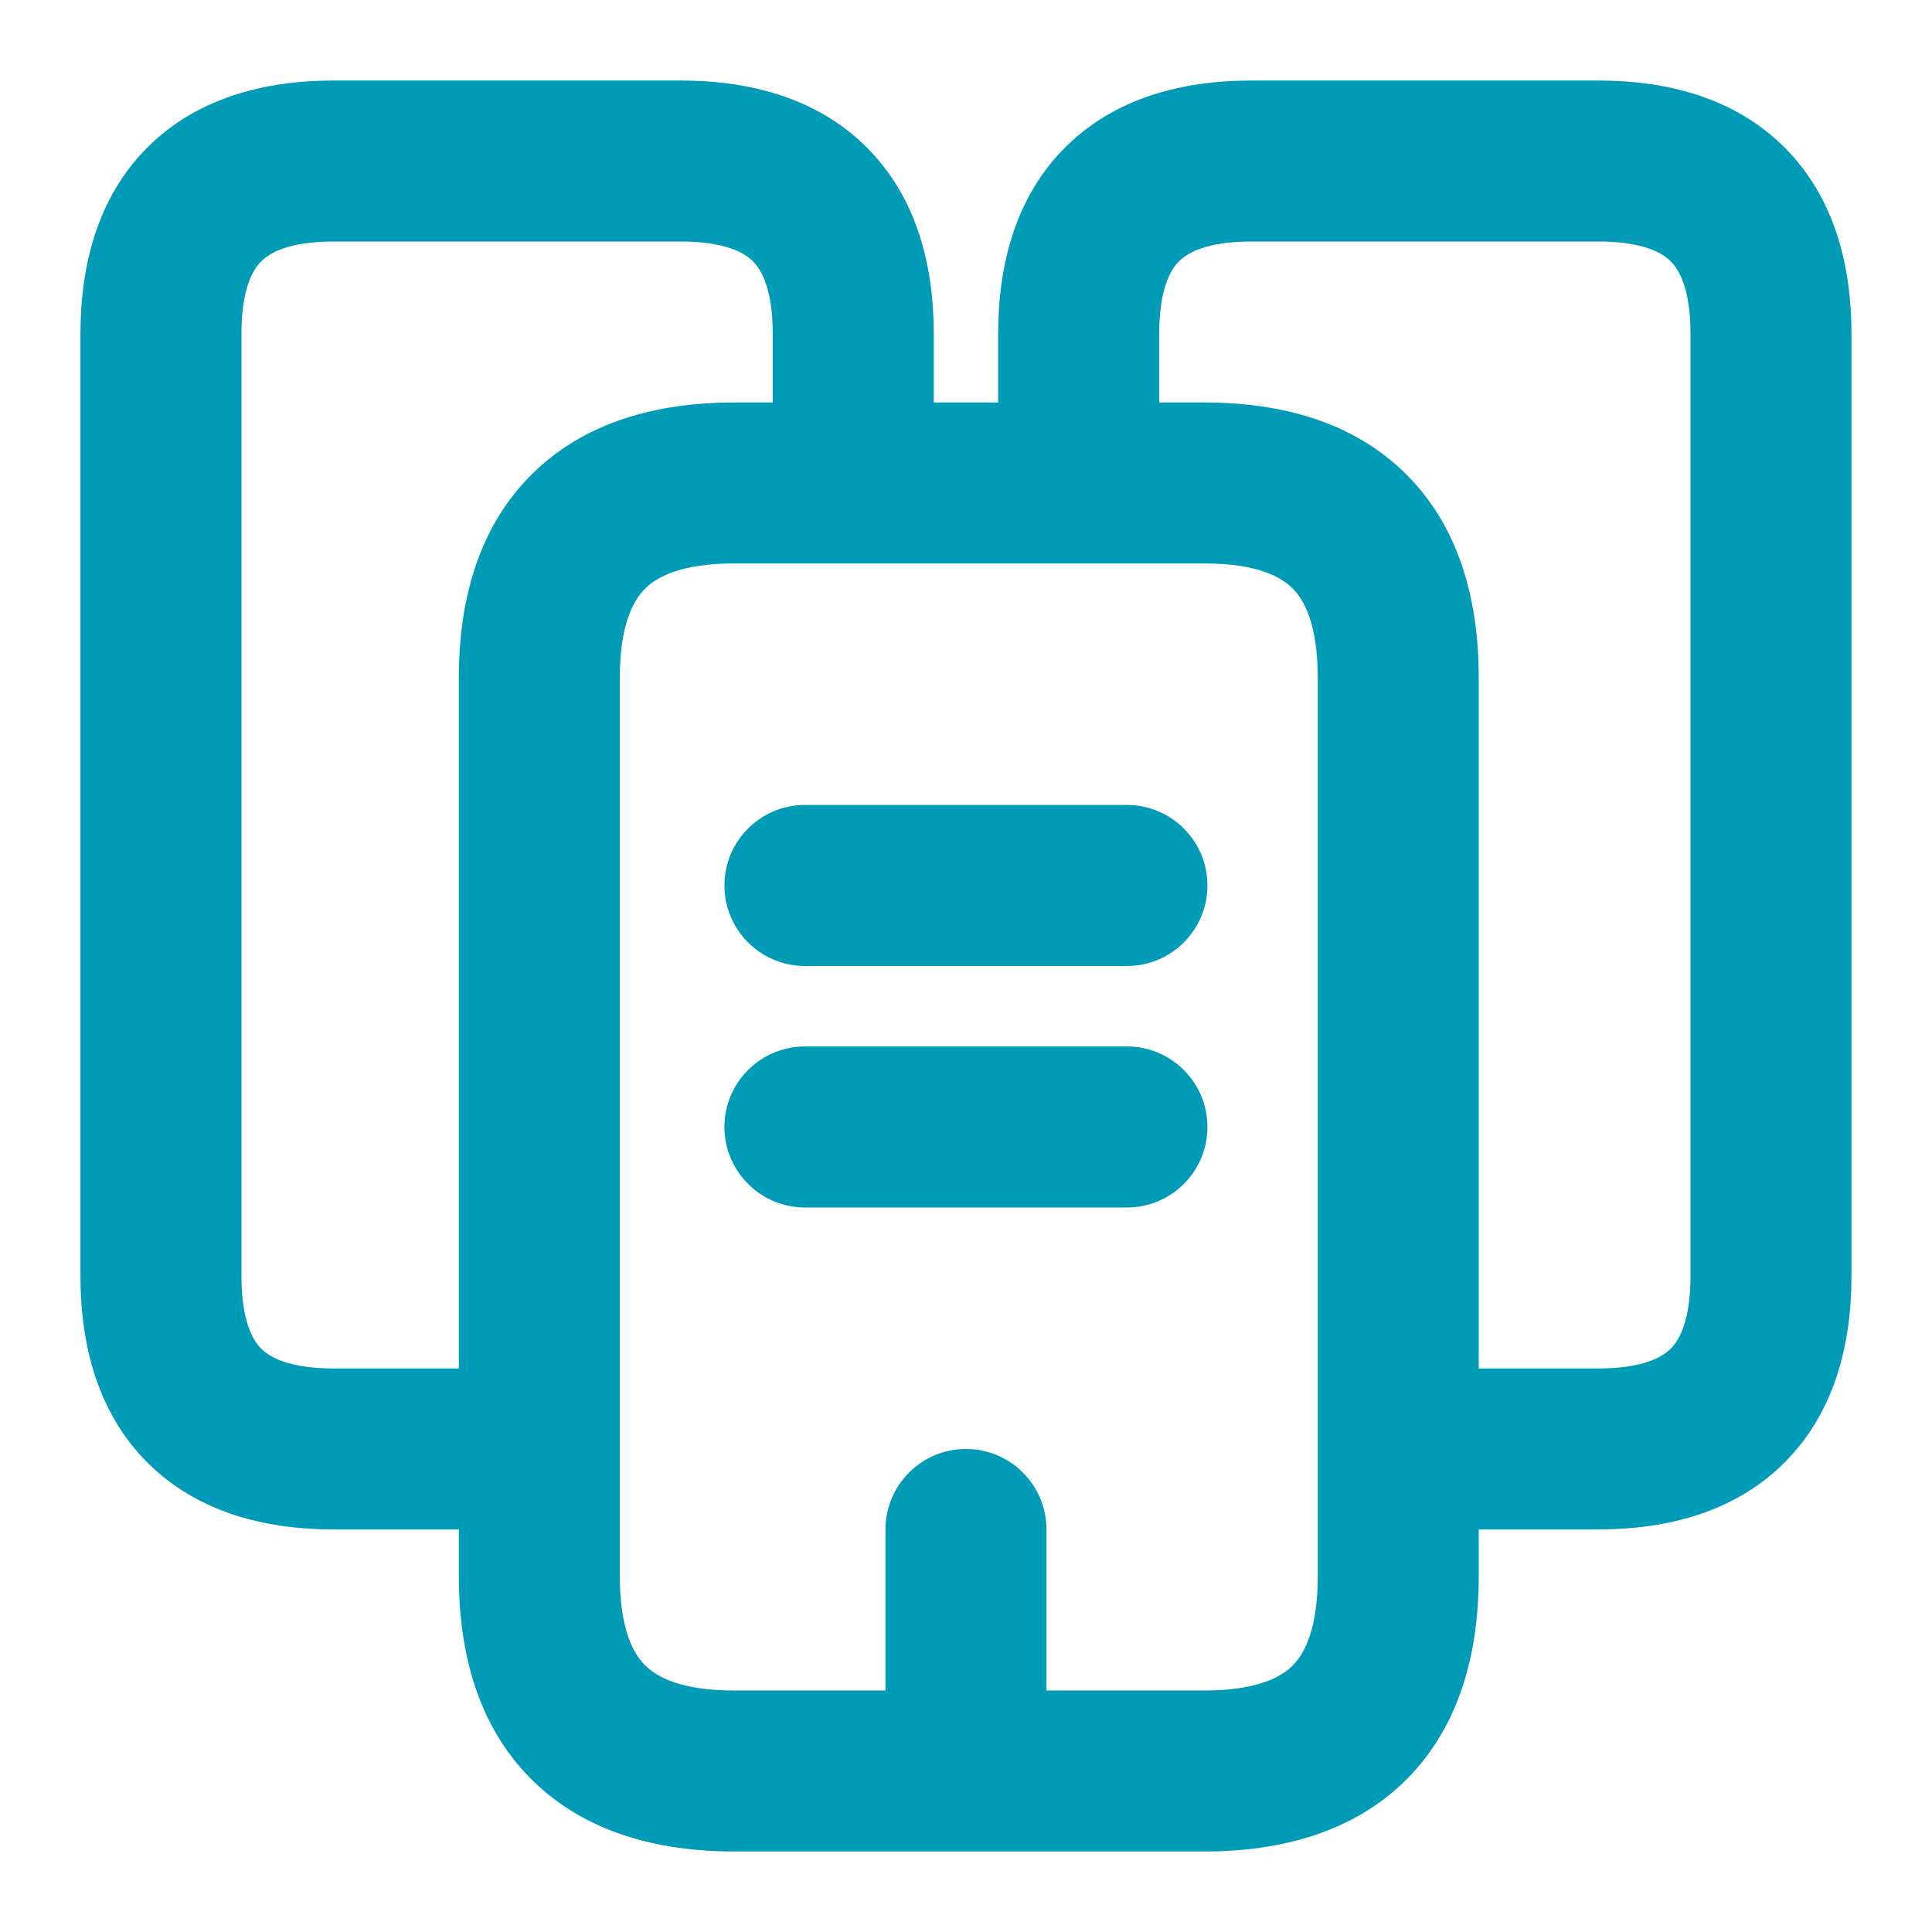 <svg width="28" height="28" viewBox="0 0 28 28" fill="none" xmlns="http://www.w3.org/2000/svg">
<path fill-rule="evenodd" clip-rule="evenodd" d="M3.499 4.842C3.499 4.189 3.663 3.91 3.786 3.787C3.91 3.663 4.189 3.5 4.841 3.5H9.858C10.51 3.5 10.789 3.663 10.912 3.787C11.036 3.91 11.199 4.189 11.199 4.842V5.833H10.64C9.519 5.833 8.465 6.116 7.699 6.882C6.932 7.648 6.65 8.702 6.65 9.823V19.833H4.841C4.189 19.833 3.91 19.67 3.786 19.546C3.663 19.423 3.499 19.144 3.499 18.491V4.842ZM6.65 22.166H4.841C3.825 22.166 2.85 21.91 2.136 21.196C1.423 20.483 1.166 19.508 1.166 18.491V4.842C1.166 3.825 1.423 2.85 2.136 2.137C2.85 1.423 3.825 1.167 4.841 1.167H9.858C10.874 1.167 11.849 1.423 12.562 2.137C13.276 2.85 13.533 3.825 13.533 4.842V5.833H14.466V4.842C14.466 3.825 14.723 2.85 15.437 2.137C16.15 1.423 17.125 1.167 18.141 1.167H23.158C24.174 1.167 25.149 1.423 25.863 2.137C26.576 2.85 26.833 3.825 26.833 4.842V18.491C26.833 19.508 26.576 20.483 25.863 21.196C25.149 21.91 24.174 22.166 23.158 22.166H21.431V22.843C21.431 23.96 21.153 25.014 20.391 25.782C19.627 26.55 18.574 26.833 17.453 26.833H14.002C14.001 26.833 14 26.833 13.999 26.833C13.999 26.833 13.998 26.833 13.997 26.833H10.64C9.519 26.833 8.465 26.55 7.699 25.784C6.932 25.018 6.65 23.964 6.65 22.843V22.166ZM15.166 24.5V22.166C15.166 21.522 14.644 21 13.999 21C13.355 21 12.833 21.522 12.833 22.166V24.5H10.64C9.882 24.5 9.524 24.31 9.348 24.134C9.172 23.958 8.983 23.601 8.983 22.843V9.823C8.983 9.066 9.172 8.708 9.348 8.532C9.524 8.356 9.882 8.166 10.64 8.166H12.366H15.633H17.453C18.21 8.166 18.563 8.356 18.736 8.53C18.909 8.704 19.098 9.062 19.098 9.823V22.843C19.098 23.604 18.909 23.962 18.736 24.137C18.563 24.31 18.21 24.5 17.453 24.5H15.166ZM16.8 4.842V5.833H17.453C18.574 5.833 19.627 6.116 20.391 6.885C21.153 7.652 21.431 8.706 21.431 9.823V19.833H23.158C23.81 19.833 24.089 19.67 24.213 19.546C24.337 19.423 24.5 19.144 24.5 18.491V4.842C24.5 4.189 24.337 3.91 24.213 3.787C24.089 3.663 23.81 3.5 23.158 3.5H18.141C17.489 3.5 17.21 3.663 17.087 3.787C16.963 3.91 16.8 4.189 16.8 4.842ZM11.666 11.666C11.022 11.666 10.499 12.189 10.499 12.833C10.499 13.477 11.022 14 11.666 14H16.333C16.977 14 17.499 13.477 17.499 12.833C17.499 12.189 16.977 11.666 16.333 11.666H11.666ZM10.499 16.333C10.499 15.689 11.022 15.166 11.666 15.166H16.333C16.977 15.166 17.499 15.689 17.499 16.333C17.499 16.977 16.977 17.5 16.333 17.5H11.666C11.022 17.5 10.499 16.977 10.499 16.333Z" fill="#009CB7"/>
</svg>
